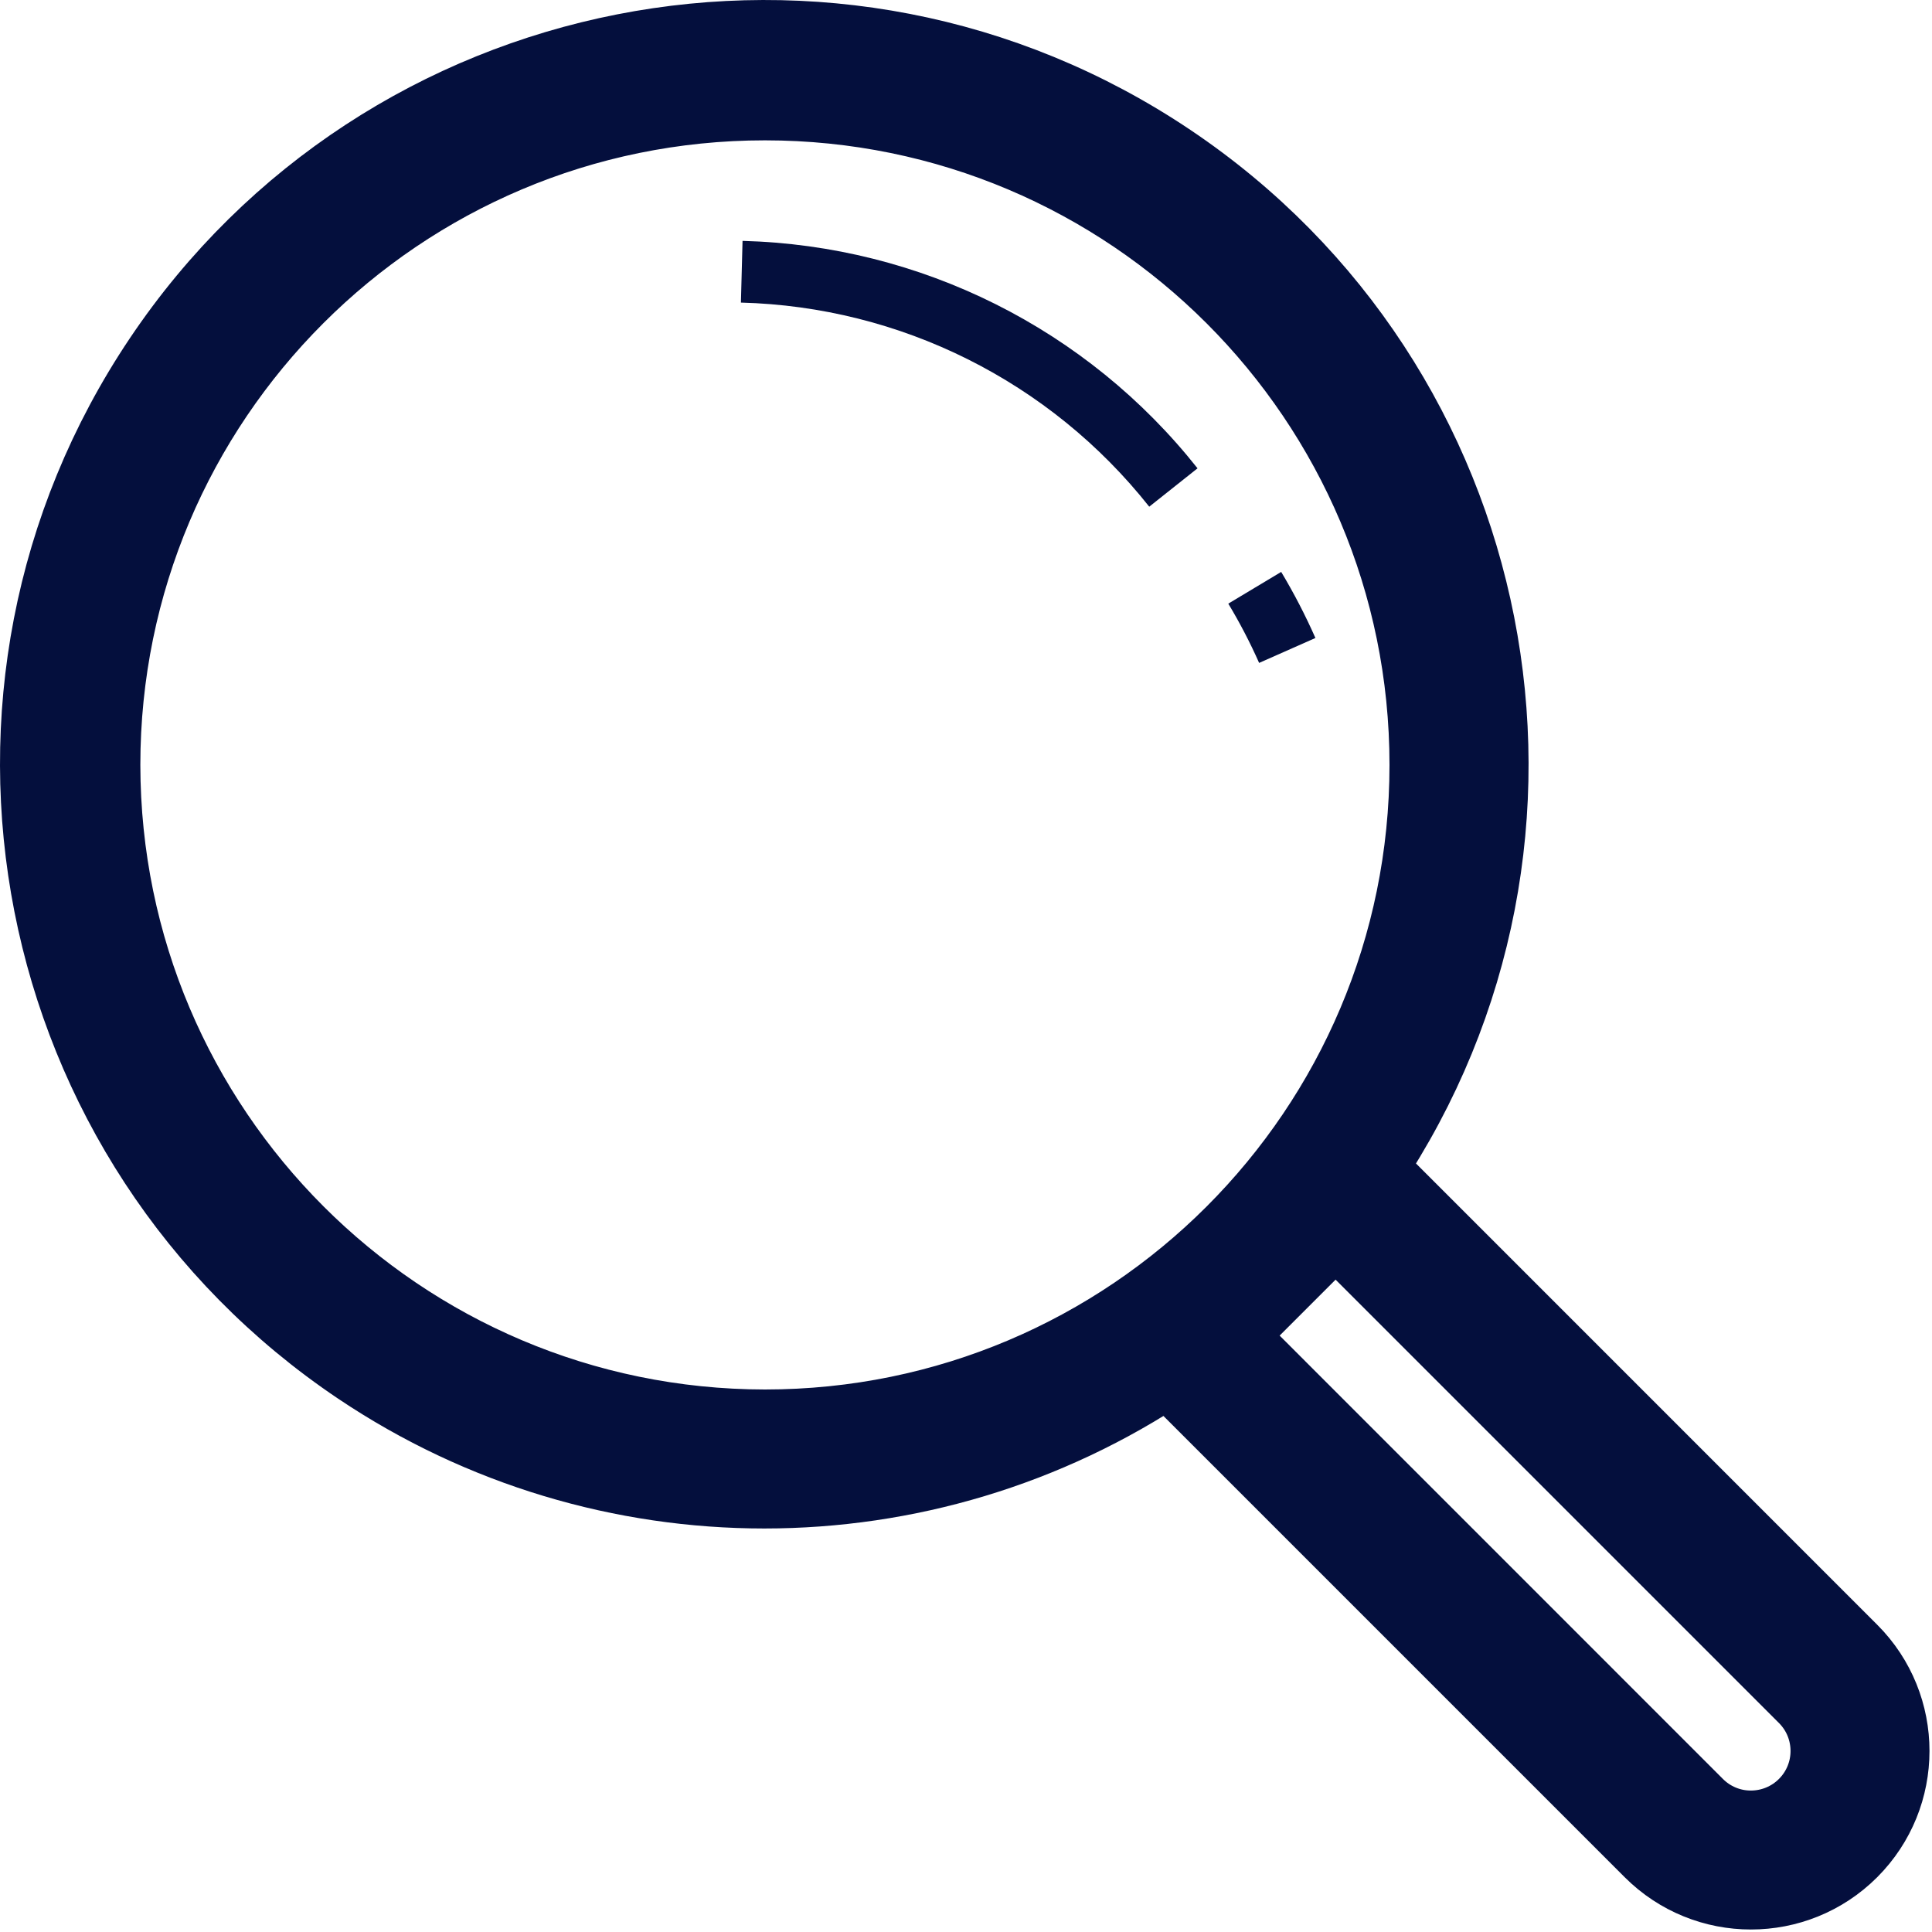 <?xml version="1.0" encoding="UTF-8"?>
<svg width="50px" height="50px" viewBox="0 0 50 50" version="1.1" xmlns="http://www.w3.org/2000/svg" xmlns:xlink="http://www.w3.org/1999/xlink">
    <!-- Generator: Sketch 54.1 (76490) - https://sketchapp.com -->
    <title>Group</title>
    <desc>Created with Sketch.</desc>
    <g id="Page-1" stroke="none" stroke-width="1" fill="none" fill-rule="evenodd">
        <g id="Artboard" transform="translate(-209, -178)" fill="#040F3D" fill-rule="nonzero">
            <g id="Group" transform="translate(210, 179)">
                <path d="M46.875,41.755 L34.369,29.248 C40.15,20.638 37.858,8.972 29.248,3.191 C20.638,-2.591 8.972,-0.298 3.191,8.311 C-2.591,16.921 -0.298,28.587 8.311,34.369 C14.643,38.62 22.917,38.62 29.248,34.369 L41.754,46.875 C43.168,48.289 45.461,48.289 46.875,46.875 C48.288,45.461 48.289,43.169 46.875,41.755 Z M18.796,35.96 C9.321,35.95 1.643,28.271 1.632,18.796 C1.632,9.317 9.317,1.632 18.796,1.632 C28.276,1.632 35.96,9.317 35.96,18.796 C35.96,28.276 28.276,35.96 18.796,35.96 Z M45.746,45.746 C45.367,46.126 44.851,46.339 44.314,46.339 C43.777,46.341 43.262,46.127 42.883,45.747 L30.703,33.565 L33.565,30.703 L45.746,42.884 C46.536,43.674 46.537,44.955 45.746,45.746 Z" id="Shape" stroke="#040F3D" stroke-width="2"></path>
                <path d="M18.217,5.234 L18.175,6.831 C22.306,6.938 26.177,8.873 28.742,12.113 L29.992,11.12 C27.134,7.51 22.821,5.354 18.217,5.234 Z" id="Path"></path>
                <path d="M32.157,13.801 L30.788,14.622 C31.086,15.117 31.352,15.629 31.586,16.156 L33.043,15.511 C32.783,14.923 32.487,14.352 32.157,13.801 Z" id="Path"></path>
            </g>
        </g>
    </g>
</svg>